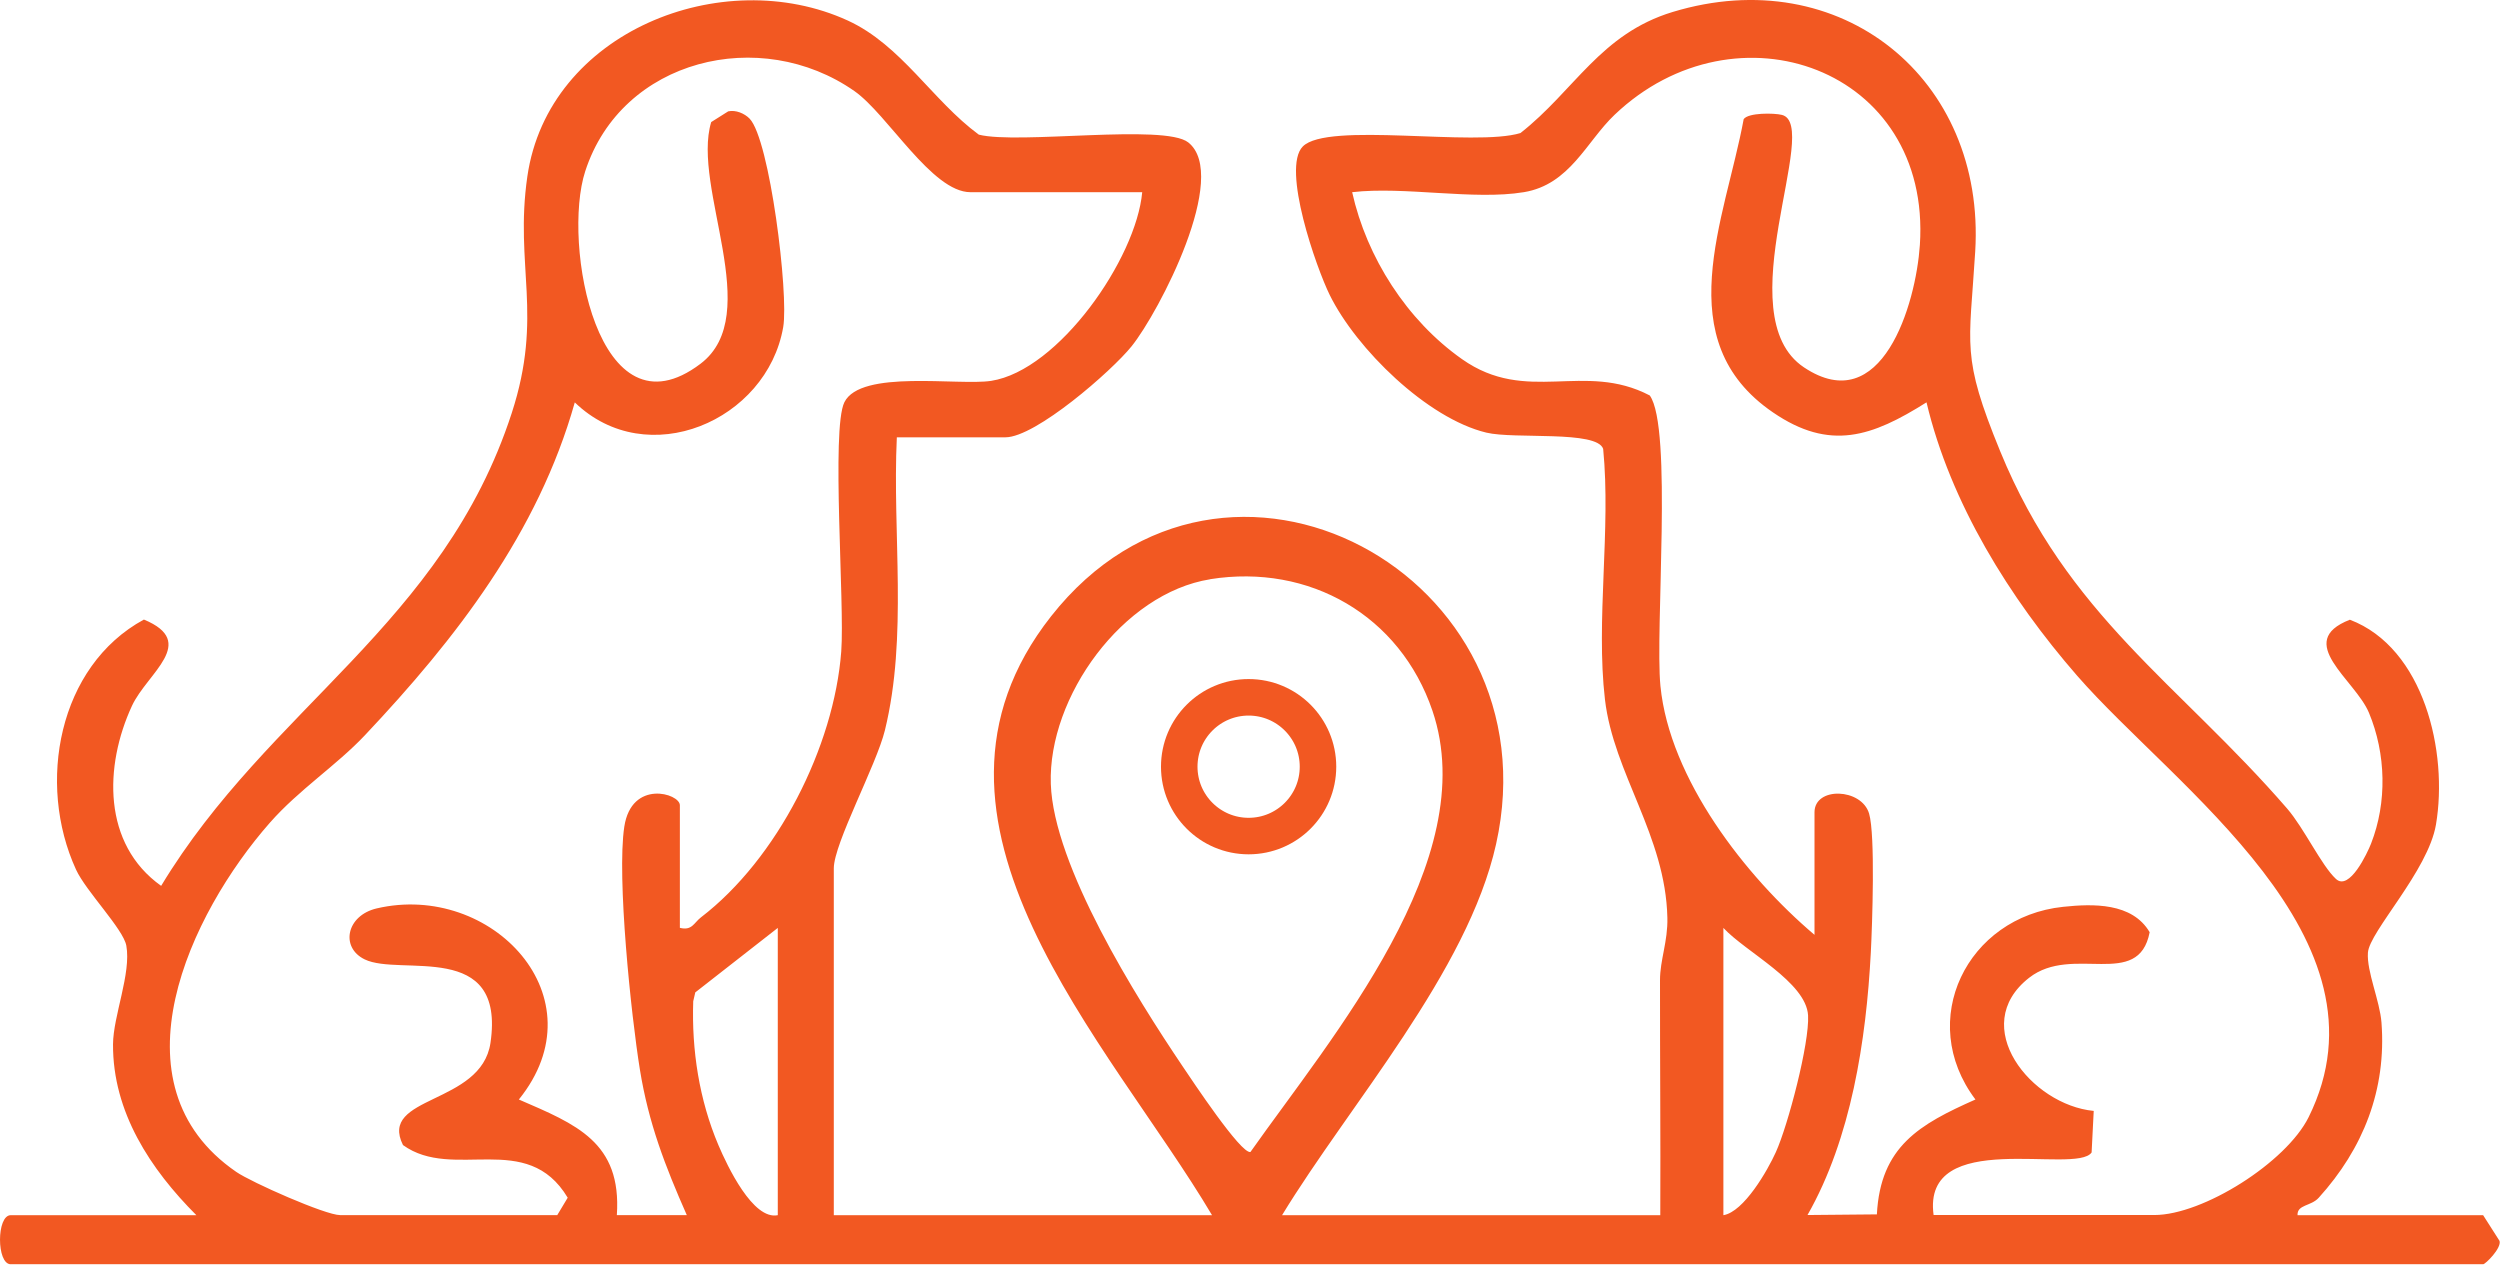 <svg width="96" height="49" viewBox="0 0 96 49" fill="none" xmlns="http://www.w3.org/2000/svg">
<g clip-path="url(#clip0_97_3523)">
<path d="M34.438 16.798C34.264 20.502 34.864 24.428 33.98 28.045C33.652 29.382 32.018 32.391 32.018 33.344V46.663H46.542C42.614 40.034 34.177 31.521 40.362 23.665C47.047 15.172 59.76 22.072 57.449 32.416C56.356 37.317 51.813 42.42 49.231 46.663H63.755C63.769 43.657 63.741 40.645 63.744 37.64C63.744 36.857 64.049 36.154 64.027 35.239C63.957 32.085 61.963 29.707 61.63 26.859C61.276 23.822 61.865 20.328 61.562 17.238C61.327 16.515 58.156 16.874 57.076 16.613C54.802 16.066 52.08 13.394 51.062 11.328C50.549 10.288 49.203 6.46 50.027 5.625C50.975 4.663 56.636 5.647 58.386 5.109C60.466 3.474 61.453 1.304 64.229 0.46C70.672 -1.497 76.255 3.014 75.848 9.662C75.624 13.321 75.302 13.649 76.805 17.323C79.392 23.648 83.677 26.256 87.827 31.05C88.474 31.799 89.144 33.235 89.7 33.751C90.216 34.23 90.908 32.755 91.048 32.396C91.668 30.815 91.626 28.948 90.967 27.369C90.437 26.099 88.068 24.641 90.235 23.797C93.087 24.882 94.012 28.886 93.541 31.665C93.238 33.445 90.981 35.775 90.928 36.583C90.877 37.303 91.385 38.428 91.449 39.266C91.645 41.848 90.746 44.108 89.038 45.995C88.738 46.326 88.208 46.25 88.225 46.663H95.352L95.983 47.652C96.062 47.933 95.439 48.547 95.352 48.547H0.412C-0.137 48.547 -0.137 46.663 0.412 46.663H7.54C5.782 44.902 4.326 42.706 4.34 40.099C4.346 39.016 5.044 37.379 4.851 36.313C4.736 35.677 3.297 34.219 2.919 33.392C1.402 30.083 2.238 25.577 5.526 23.791C7.627 24.663 5.65 25.846 5.067 27.105C3.998 29.416 3.931 32.413 6.188 34.017C10.33 27.159 17.011 23.976 19.65 15.864C20.875 12.099 19.753 10.22 20.25 6.777C21.052 1.223 27.736 -1.416 32.553 0.788C34.606 1.727 35.806 3.861 37.586 5.17C39.098 5.555 44.711 4.744 45.628 5.468C47.234 6.735 44.515 11.978 43.452 13.299C42.687 14.249 39.77 16.793 38.607 16.793H34.438V16.798ZM43.853 7.38H37.264C35.786 7.38 34.087 4.391 32.809 3.497C29.203 0.976 23.875 2.257 22.473 6.575C21.57 9.348 22.953 16.964 26.903 13.966C29.377 12.088 26.55 7.2 27.31 4.688L27.963 4.276C28.252 4.212 28.589 4.355 28.785 4.556C29.559 5.358 30.293 11.297 30.075 12.562C29.449 16.162 24.851 18.139 22.072 15.452C20.662 20.454 17.51 24.526 14.008 28.238C12.915 29.396 11.485 30.319 10.366 31.589C7.293 35.083 4.183 41.638 9.071 45C9.651 45.401 12.497 46.66 13.061 46.66H21.399L21.8 45.992C20.233 43.374 17.409 45.367 15.475 43.971C14.519 42.056 18.48 42.443 18.834 40.048C19.42 36.064 15.374 37.508 14.003 36.84C13.058 36.381 13.302 35.155 14.465 34.883C18.876 33.852 23.096 38.301 19.924 42.221C22.117 43.172 23.878 43.853 23.687 46.66H26.373C25.541 44.773 24.904 43.133 24.571 41.066C24.237 38.999 23.679 33.678 23.973 31.746C24.251 29.918 26.107 30.467 26.107 30.922V35.629C26.575 35.747 26.645 35.436 26.915 35.228C29.85 32.98 32.029 28.67 32.304 25.014C32.441 23.186 31.914 16.479 32.424 15.447C33.052 14.177 36.81 14.819 38.06 14.625C40.651 14.224 43.634 9.929 43.861 7.377L43.853 7.38ZM58.512 7.38C56.6 7.697 53.927 7.147 51.923 7.38C52.481 9.887 54.026 12.301 56.14 13.79C58.632 15.548 60.819 13.863 63.351 15.186C64.235 16.414 63.548 24.192 63.761 26.346C64.114 29.909 67.022 33.65 69.677 35.898V31.191C69.677 30.198 71.486 30.26 71.774 31.244C72.015 32.066 71.895 35.506 71.839 36.583C71.662 39.944 71.085 43.716 69.408 46.657L72.072 46.632C72.209 44.019 73.715 43.172 75.857 42.221C73.569 39.187 75.534 35.209 79.224 34.822C80.368 34.701 81.874 34.656 82.547 35.797C82.118 38.021 79.583 36.243 77.918 37.547C75.551 39.398 77.999 42.431 80.399 42.659L80.318 44.254C79.723 45.126 73.79 43.273 74.25 46.657H82.724C84.597 46.657 87.79 44.635 88.651 42.9C92.061 36.022 83.509 30.248 79.76 25.945C77.175 22.975 74.895 19.316 73.978 15.45C71.889 16.765 70.274 17.337 68.082 15.836C64.041 13.075 66.242 8.443 66.957 4.576C67.134 4.321 68.126 4.338 68.421 4.411C69.971 4.784 66.27 12.104 69.273 14.107C72.259 16.1 73.569 11.701 73.723 9.407C74.174 2.616 66.663 -0.034 62 4.408C60.915 5.44 60.287 7.086 58.515 7.38H58.512ZM46.475 22.243C43.116 22.779 40.242 26.758 40.351 30.1C40.455 33.246 43.629 38.301 45.406 40.937C45.776 41.484 47.65 44.316 48.017 44.237C51.132 39.818 56.947 33.022 55.007 27.296C53.765 23.634 50.274 21.635 46.472 22.241L46.475 22.243ZM29.867 35.632L26.699 38.108L26.62 38.447C26.556 40.323 26.85 42.235 27.585 43.968C27.927 44.773 28.914 46.862 29.867 46.663V35.632ZM66.178 46.663C66.966 46.536 67.88 44.938 68.194 44.24C68.662 43.203 69.489 40.051 69.43 38.991C69.357 37.71 67.03 36.554 66.178 35.632V46.663Z" fill="#F25822"/>
<circle cx="47.947" cy="29.441" r="2.664" stroke="#F25822" stroke-width="1.402"/>
</g>
<defs>
<clipPath id="clip0_97_3523">
<rect width="96" height="48.544" fill="white"/>
</clipPath>
</defs>
</svg>
